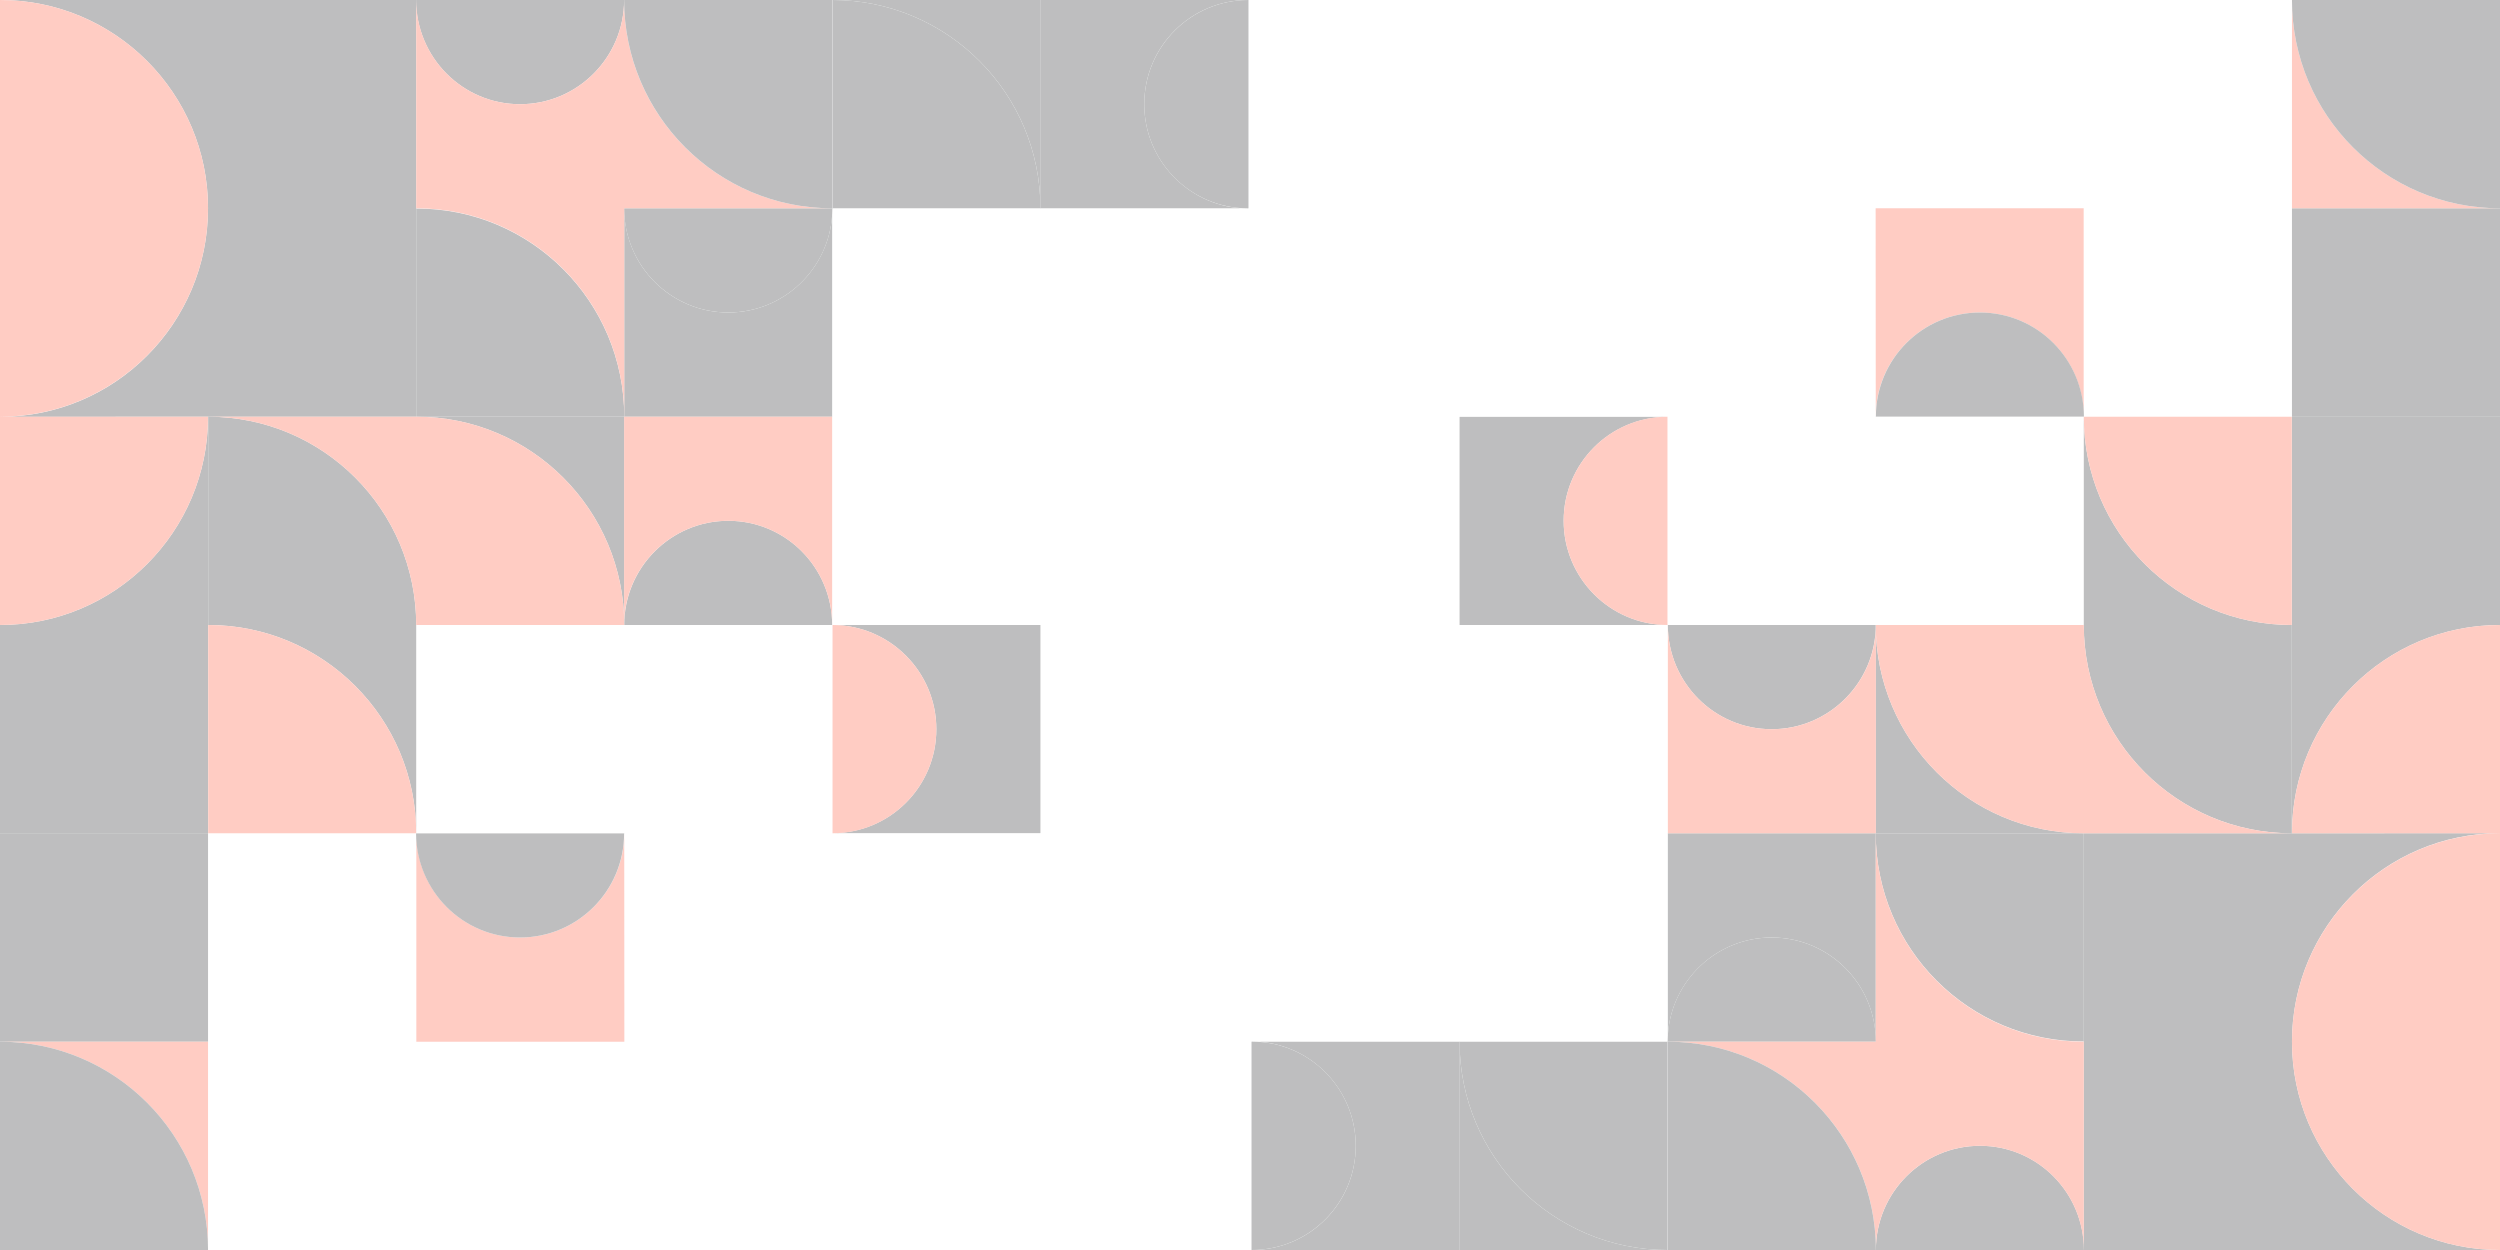 <?xml version="1.0" encoding="utf-8"?>
<!-- Generator: Adobe Illustrator 23.1.0, SVG Export Plug-In . SVG Version: 6.00 Build 0)  -->
<svg version="1.1" id="Layer_1" xmlns="http://www.w3.org/2000/svg" xmlns:xlink="http://www.w3.org/1999/xlink" x="0px" y="0px"
	 viewBox="0 0 1960 980" style="enable-background:new 0 0 1960 980;" xml:space="preserve">
<style type="text/css">
	.st0{opacity:0.3;}
	.st1{fill:#242628;}
	.st2{fill:#FF5336;}
</style>
<g class="st0">
	<g>
		<path class="st1" d="M1796.9,653.3c0-90.2,73-163.3,163.1-163.3h-163.1V653.3z"/>
		<path class="st1" d="M1796.9,326.7H1960V490h-163.1V326.7z M1796.9,163.3v163.3H1960V163.3H1796.9z M1470.6,490v163.3h163.1
			C1543.6,653.3,1470.6,580.2,1470.6,490z"/>
		<path class="st1" d="M1796.8,653.3V490h-163.1C1633.7,580.2,1706.7,653.3,1796.8,653.3z"/>
		<path class="st1" d="M1633.7,326.7V490h163.1C1706.7,490,1633.7,416.9,1633.7,326.7z"/>
		<path class="st1" d="M1389,571.7c45,0,81.6-36.7,81.6-81.7h-163l0,0C1307.6,535.1,1344,571.7,1389,571.7z"/>
		<path class="st2" d="M1796.9,0v163.3H1960C1869.9,163.3,1796.9,90.2,1796.9,0z"/>
		<path class="st1" d="M1796.9,0c0,90.2,73,163.3,163.1,163.3V0H1796.9z"/>
		<path class="st1" d="M1225.9,408.3c0-45,36.3-81.4,81.4-81.5l0,0h-163V490h163.1l0,0C1262.4,489.9,1225.9,453.3,1225.9,408.3z"/>
		<path class="st2" d="M1796.8,326.7V490c-90.1,0-163.1-73.1-163.1-163.3H1796.8z M1470.6,326.5L1470.6,326.5
			c0.1-45,36.7-81.5,81.6-81.5c45,0,81.3,36.5,81.4,81.5l0,0V163.3h-163.1L1470.6,326.5L1470.6,326.5z"/>
		<path class="st1" d="M1470.6,326.7h163.1c0-0.1,0-0.1,0-0.2h-163.1C1470.6,326.6,1470.6,326.7,1470.6,326.7z"/>
		<path class="st1" d="M1552.3,245c-45,0-81.5,36.5-81.6,81.5h163.1C1633.6,281.5,1597.2,245,1552.3,245z"/>
		<path class="st1" d="M1633.7,816.5V653.3h-163.1C1470.6,743.6,1543.6,816.7,1633.7,816.5z"/>
		<path class="st1" d="M1307.6,653.3v158.1c2.8-42.6,38.2-76.4,81.4-76.4c45,0,81.5,36.5,81.6,81.5l0,0V653.3H1307.6z"/>
		<path class="st1" d="M1307.6,811.4c-0.1,1.8-0.2,3.6-0.2,5.4l0,0h0.2h163.1c0-0.1,0-0.1,0-0.2h-163.1V811.4z"/>
		<path class="st1" d="M1389,735c-43.2,0-78.7,33.8-81.4,76.4v5.2h163.1C1470.5,771.5,1434,735,1389,735z"/>
		<path class="st1" d="M1796.8,653.3h-163.1V980H1960c-90,0-163.1-73.1-163.1-163.3s73-163.5,163.1-163.5L1796.8,653.3L1796.8,653.3
			L1796.8,653.3z"/>
		<path class="st2" d="M1470.6,490h163.1v163.3C1543.6,653.3,1470.6,580.2,1470.6,490z M1389,571.7c-45,0-81.4-36.7-81.4-81.7v163.3
			h163.1V490C1470.6,535.1,1434,571.7,1389,571.7z M1225.9,408.3c0,45,36.5,81.6,81.4,81.7V326.7
			C1262.2,326.8,1225.9,363.3,1225.9,408.3z M1796.9,653.3H1960V490C1869.9,490,1796.9,563.1,1796.9,653.3z M1633.7,490v163.3h163.1
			C1706.7,653.3,1633.7,580.2,1633.7,490z M1796.9,816.7c0,90.2,73,163.3,163.1,163.3V653.3C1870,653.3,1796.9,726.6,1796.9,816.7z"
			/>
		<path class="st1" d="M1552.3,898.3c-45,0-81.6,36.7-81.6,81.7h163.1C1633.7,934.9,1597.3,898.3,1552.3,898.3z"/>
		<path class="st2" d="M1633.7,816.7h-163.1V653.5C1470.6,743.8,1543.6,816.9,1633.7,816.7z M1307.6,816.7
			c90,0,163.1,73.1,163.1,163.3c0-45.1,36.6-81.7,81.6-81.7s81.4,36.7,81.4,81.7V816.7h-163.1H1307.6z"/>
		<path class="st1" d="M1307.6,816.7V980h163.1C1470.6,889.8,1397.6,816.7,1307.6,816.7z"/>
		<path class="st1" d="M1144.3,816.7V980h163.1C1217.3,980,1144.3,906.9,1144.3,816.7z"/>
		<path class="st1" d="M1144.3,816.7c0,90.2,73,163.3,163.1,163.3V816.7l0,0H1144.3z"/>
		<path class="st1" d="M1062.9,898.3c0,45.3-36.6,81.7-81.6,81.7h163.1V816.7H986.6C1029.1,819.5,1062.9,855,1062.9,898.3z"/>
		<path class="st1" d="M981.3,816.5v0.2h5.4C984.8,816.6,983.1,816.5,981.3,816.5z"/>
		<path class="st1" d="M1062.9,898.3c0-43.3-33.7-78.8-76.3-81.5h-5.4V980C1026.3,980,1062.9,943.5,1062.9,898.3z"/>
	</g>
	<g>
		<path class="st1" d="M163.1,326.7C163.1,416.9,90.1,490,0,490h163.1V326.7z"/>
		<path class="st1" d="M163.1,653.3H0V490h163.1V653.3z M163.1,816.7V653.4H0v163.3H163.1z M489.4,490V326.7H326.3
			C416.4,326.7,489.4,399.8,489.4,490z"/>
		<path class="st1" d="M163.2,326.7V490h163.1C326.3,399.8,253.3,326.7,163.2,326.7z"/>
		<path class="st1" d="M326.3,653.3V490H163.2C253.3,490,326.3,563.1,326.3,653.3z"/>
		<path class="st1" d="M571,408.3c-45,0-81.6,36.7-81.6,81.7h163l0,0C652.4,444.9,616,408.3,571,408.3z"/>
		<path class="st2" d="M163.1,980V816.7H0C90.1,816.7,163.1,889.8,163.1,980z"/>
		<path class="st1" d="M163.1,980c0-90.2-73-163.3-163.1-163.3V980H163.1z"/>
		<path class="st1" d="M734.1,571.7c0,45-36.3,81.4-81.4,81.5l0,0h163V490H652.6l0,0C697.6,490.1,734.1,526.7,734.1,571.7z"/>
		<path class="st2" d="M163.2,653.3V490c90.1,0,163.1,73.1,163.1,163.3H163.2z M489.4,653.5L489.4,653.5
			c-0.1,45-36.7,81.5-81.6,81.5c-45,0-81.3-36.5-81.4-81.5l0,0v163.2h163.1L489.4,653.5L489.4,653.5z"/>
		<path class="st1" d="M489.4,653.3H326.3c0,0.1,0,0.1,0,0.2h163.1C489.4,653.4,489.4,653.3,489.4,653.3z"/>
		<path class="st1" d="M407.7,735c45,0,81.5-36.5,81.6-81.5H326.2C326.4,698.5,362.8,735,407.7,735z"/>
		<path class="st1" d="M326.3,163.5v163.2h163.1C489.4,236.4,416.4,163.3,326.3,163.5z"/>
		<path class="st1" d="M652.4,326.7V168.6c-2.8,42.6-38.2,76.4-81.4,76.4c-45,0-81.5-36.5-81.6-81.5l0,0v163.2H652.4z"/>
		<path class="st1" d="M652.4,168.6c0.1-1.8,0.2-3.6,0.2-5.4l0,0h-0.2H489.3c0,0.1,0,0.1,0,0.2h163.1V168.6z"/>
		<path class="st1" d="M571,245c43.2,0,78.7-33.8,81.4-76.4v-5.2H489.3C489.5,208.5,526,245,571,245z"/>
		<path class="st1" d="M163.2,326.7h163.1V0H0c90,0,163.1,73.1,163.1,163.3S90.1,326.8,0,326.8L163.2,326.7L163.2,326.7L163.2,326.7
			z"/>
		<path class="st2" d="M489.4,490H326.3V326.7C416.4,326.7,489.4,399.8,489.4,490z M571,408.3c45,0,81.4,36.7,81.4,81.7V326.7H489.3
			V490C489.4,444.9,526,408.3,571,408.3z M734.1,571.7c0-45-36.5-81.6-81.4-81.7v163.3C697.8,653.2,734.1,616.7,734.1,571.7z
			 M163.1,326.7H0V490C90.1,490,163.1,416.9,163.1,326.7z M326.3,490V326.7H163.2C253.3,326.7,326.3,399.8,326.3,490z M163.1,163.3
			C163.1,73.1,90.1,0,0,0v326.7C90,326.7,163.1,253.4,163.1,163.3z"/>
		<path class="st1" d="M407.7,81.7c45,0,81.6-36.7,81.6-81.7H326.2C326.3,45.1,362.7,81.7,407.7,81.7z"/>
		<path class="st2" d="M326.3,163.3h163.1v163.2C489.4,236.2,416.4,163.1,326.3,163.3z M652.4,163.3c-90,0-163.1-73.1-163.1-163.3
			c0,45.1-36.6,81.7-81.6,81.7S326.3,45,326.3,0v163.3h163.1H652.4z"/>
		<path class="st1" d="M652.4,163.3V0H489.3C489.4,90.2,562.4,163.3,652.4,163.3z"/>
		<path class="st1" d="M815.7,163.3V0H652.6C742.7,0,815.7,73.1,815.7,163.3z"/>
		<path class="st1" d="M815.7,163.3C815.7,73.1,742.7,0,652.6,0v163.3l0,0H815.7z"/>
		<path class="st1" d="M897.1,81.7c0-45.3,36.6-81.7,81.6-81.7H815.6v163.3h157.8C930.9,160.5,897.1,125,897.1,81.7z"/>
		<path class="st1" d="M978.7,163.5v-0.2h-5.4C975.2,163.4,976.9,163.5,978.7,163.5z"/>
		<path class="st1" d="M897.1,81.7c0,43.3,33.7,78.8,76.3,81.5h5.4V0C933.7,0,897.1,36.5,897.1,81.7z"/>
	</g>
</g>
</svg>
